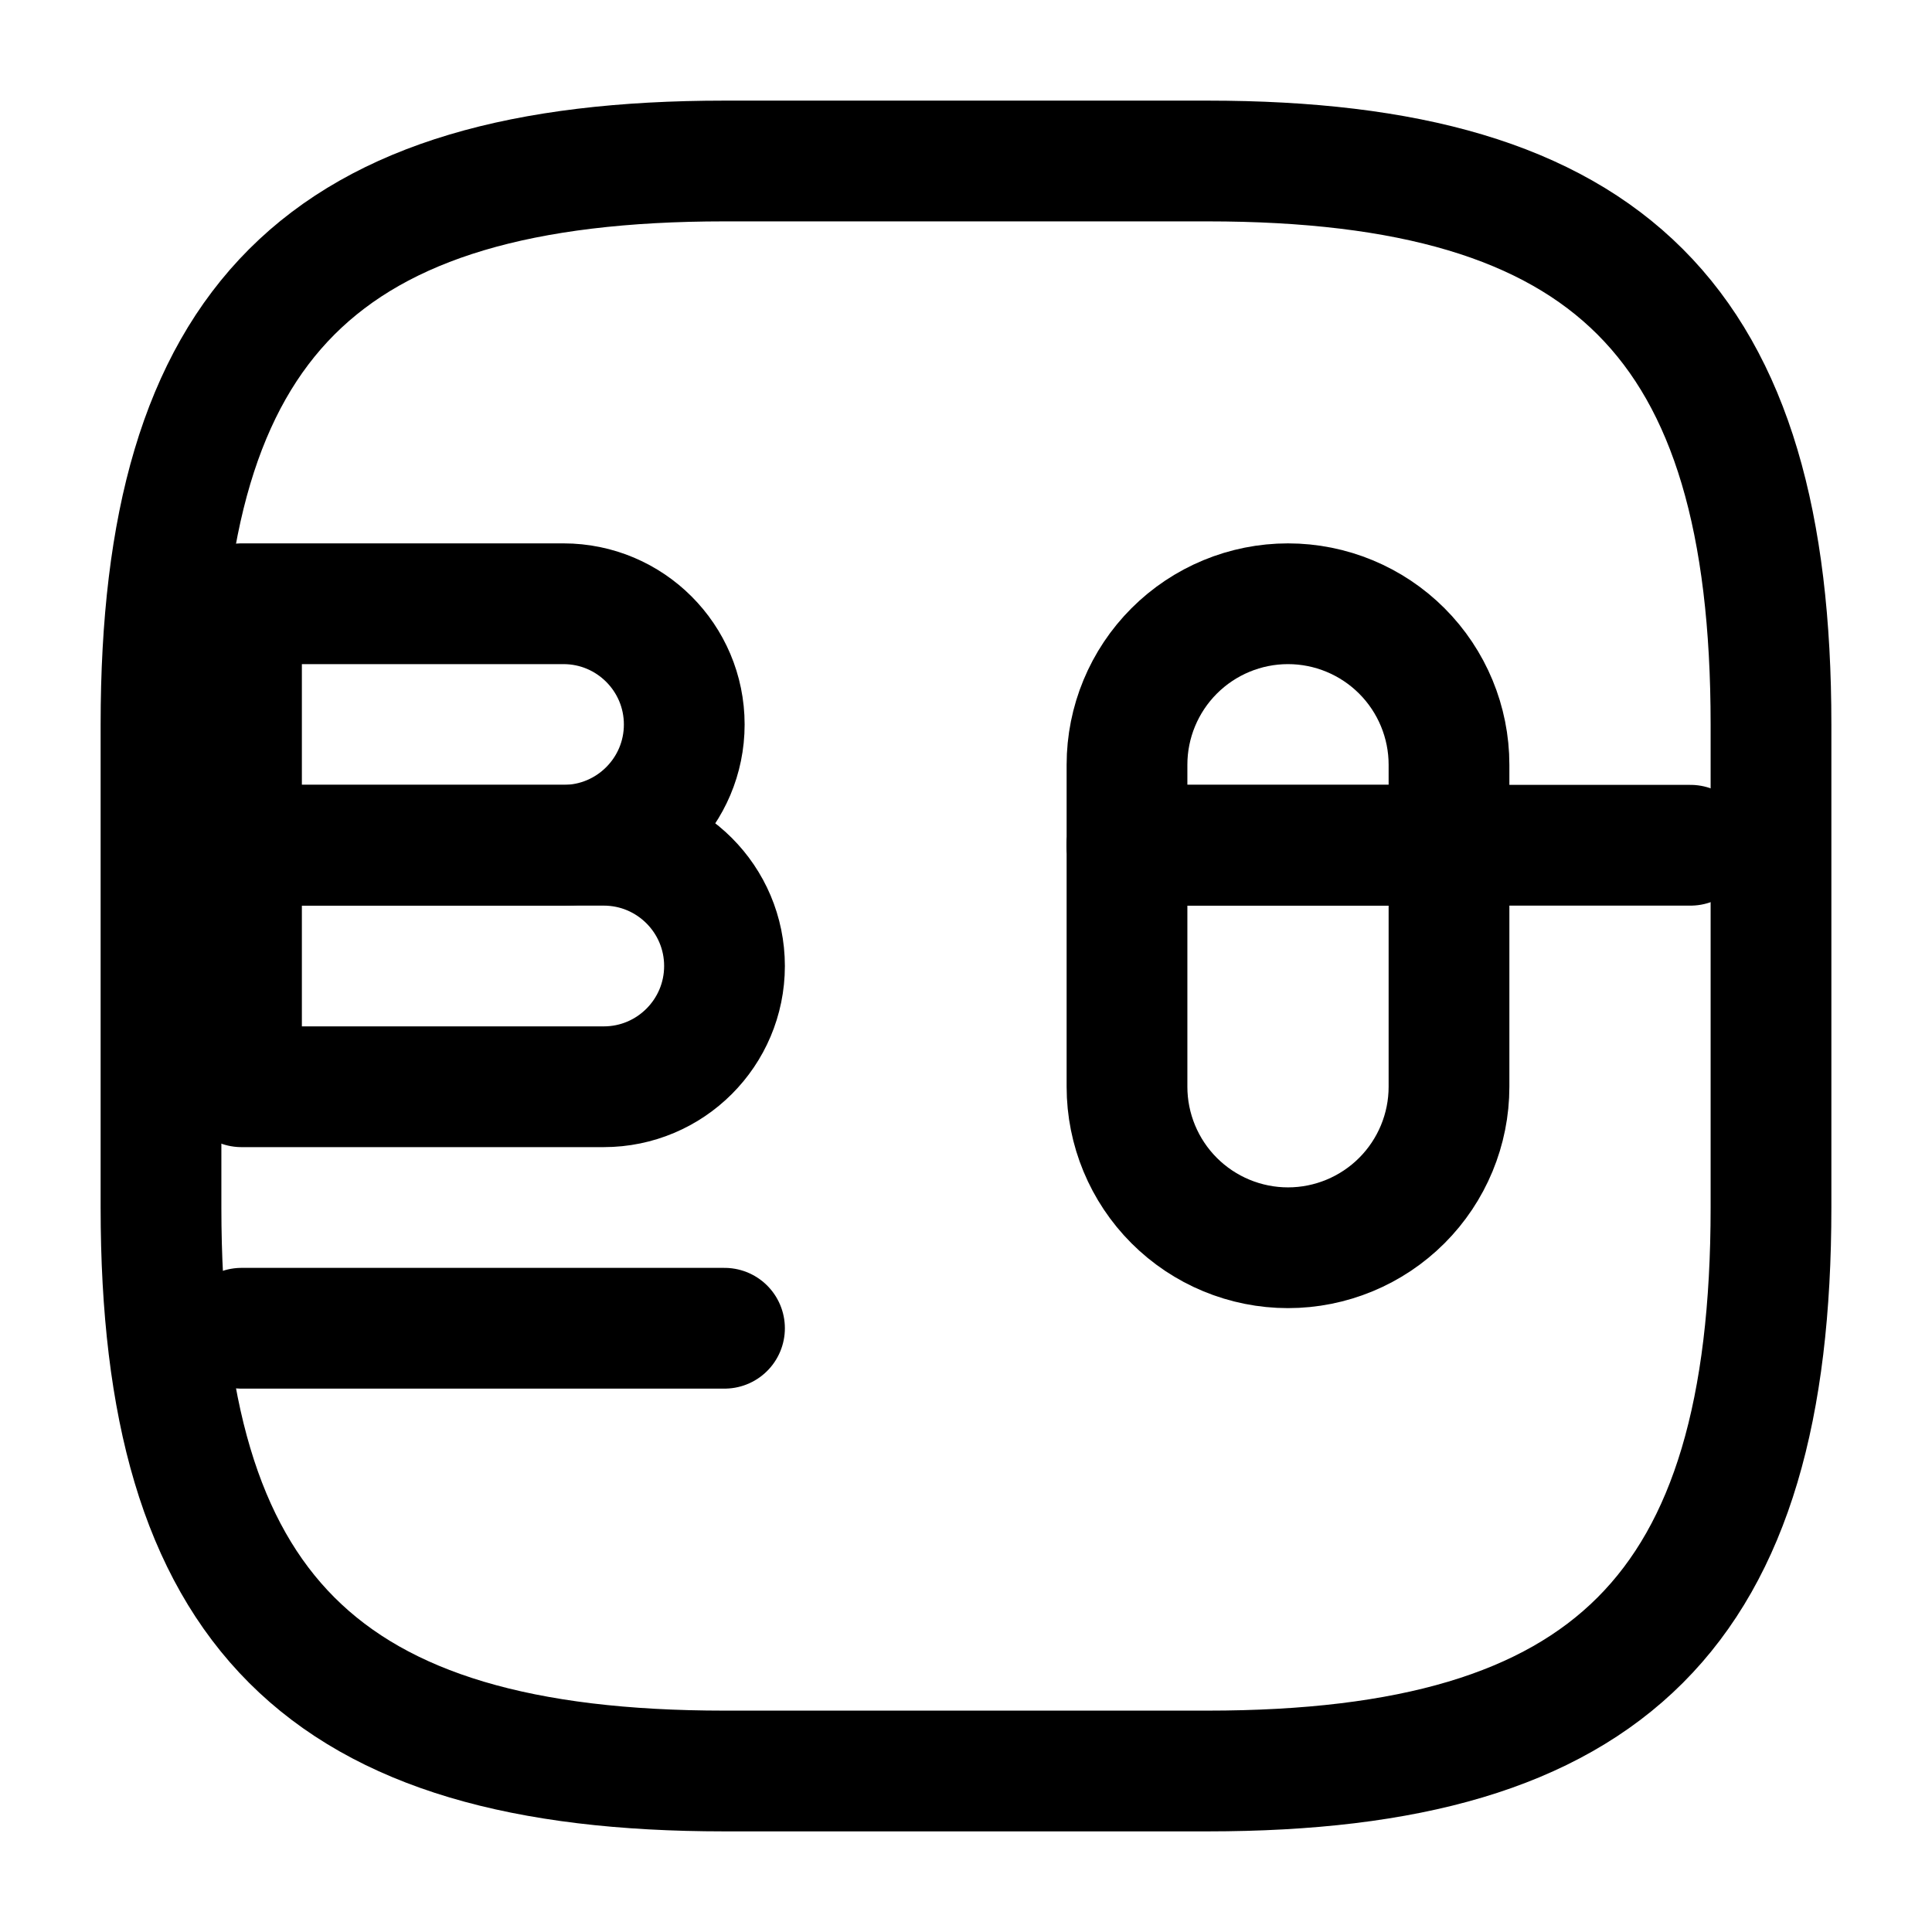 <svg width="24" height="24" viewBox="0 0 24 24" fill="none" xmlns="http://www.w3.org/2000/svg">
  <path d="M7.5 13.5C8.328 13.5 9 12.828 9 12C9 11.172 8.328 10.5 7.5 10.5H3V13.5H7.5Z" stroke="currentColor" stroke-width="1.5" stroke-linecap="round" stroke-linejoin="round"/>
  <path d="M3 7.5H7C7.828 7.5 8.5 8.172 8.5 9C8.5 9.828 7.828 10.5 7 10.5H3V7.5Z" stroke="currentColor" stroke-width="1.5" stroke-linecap="round" stroke-linejoin="round"/>
  <path d="M14 10.5H21" stroke="currentColor" stroke-width="1.5" stroke-linecap="round" stroke-linejoin="round"/>
  <path d="M16 7.5C16.53 7.5 17.039 7.711 17.414 8.086C17.789 8.461 18 8.97 18 9.5V10.5H14V9.5C14 8.97 14.211 8.461 14.586 8.086C14.961 7.711 15.47 7.5 16 7.5Z" stroke="currentColor" stroke-width="1.5" stroke-linecap="round" stroke-linejoin="round"/>
  <path d="M14 10.5V13.5C14 14.03 14.211 14.539 14.586 14.914C14.961 15.289 15.47 15.5 16 15.5C16.53 15.5 17.039 15.289 17.414 14.914C17.789 14.539 18 14.03 18 13.5V10.5" stroke="currentColor" stroke-width="1.5" stroke-linecap="round" stroke-linejoin="round"/>
  <path d="M3 16.5H9" stroke="currentColor" stroke-width="1.5" stroke-linecap="round" stroke-linejoin="round"/>
  <path d="M15 22H9C4 22 2 20 2 15V9C2 4 4 2 9 2H15C20 2 22 4 22 9V15C22 20 20 22 15 22Z" stroke="currentColor" stroke-width="1.5" stroke-linecap="round" stroke-linejoin="round"/>
</svg> 